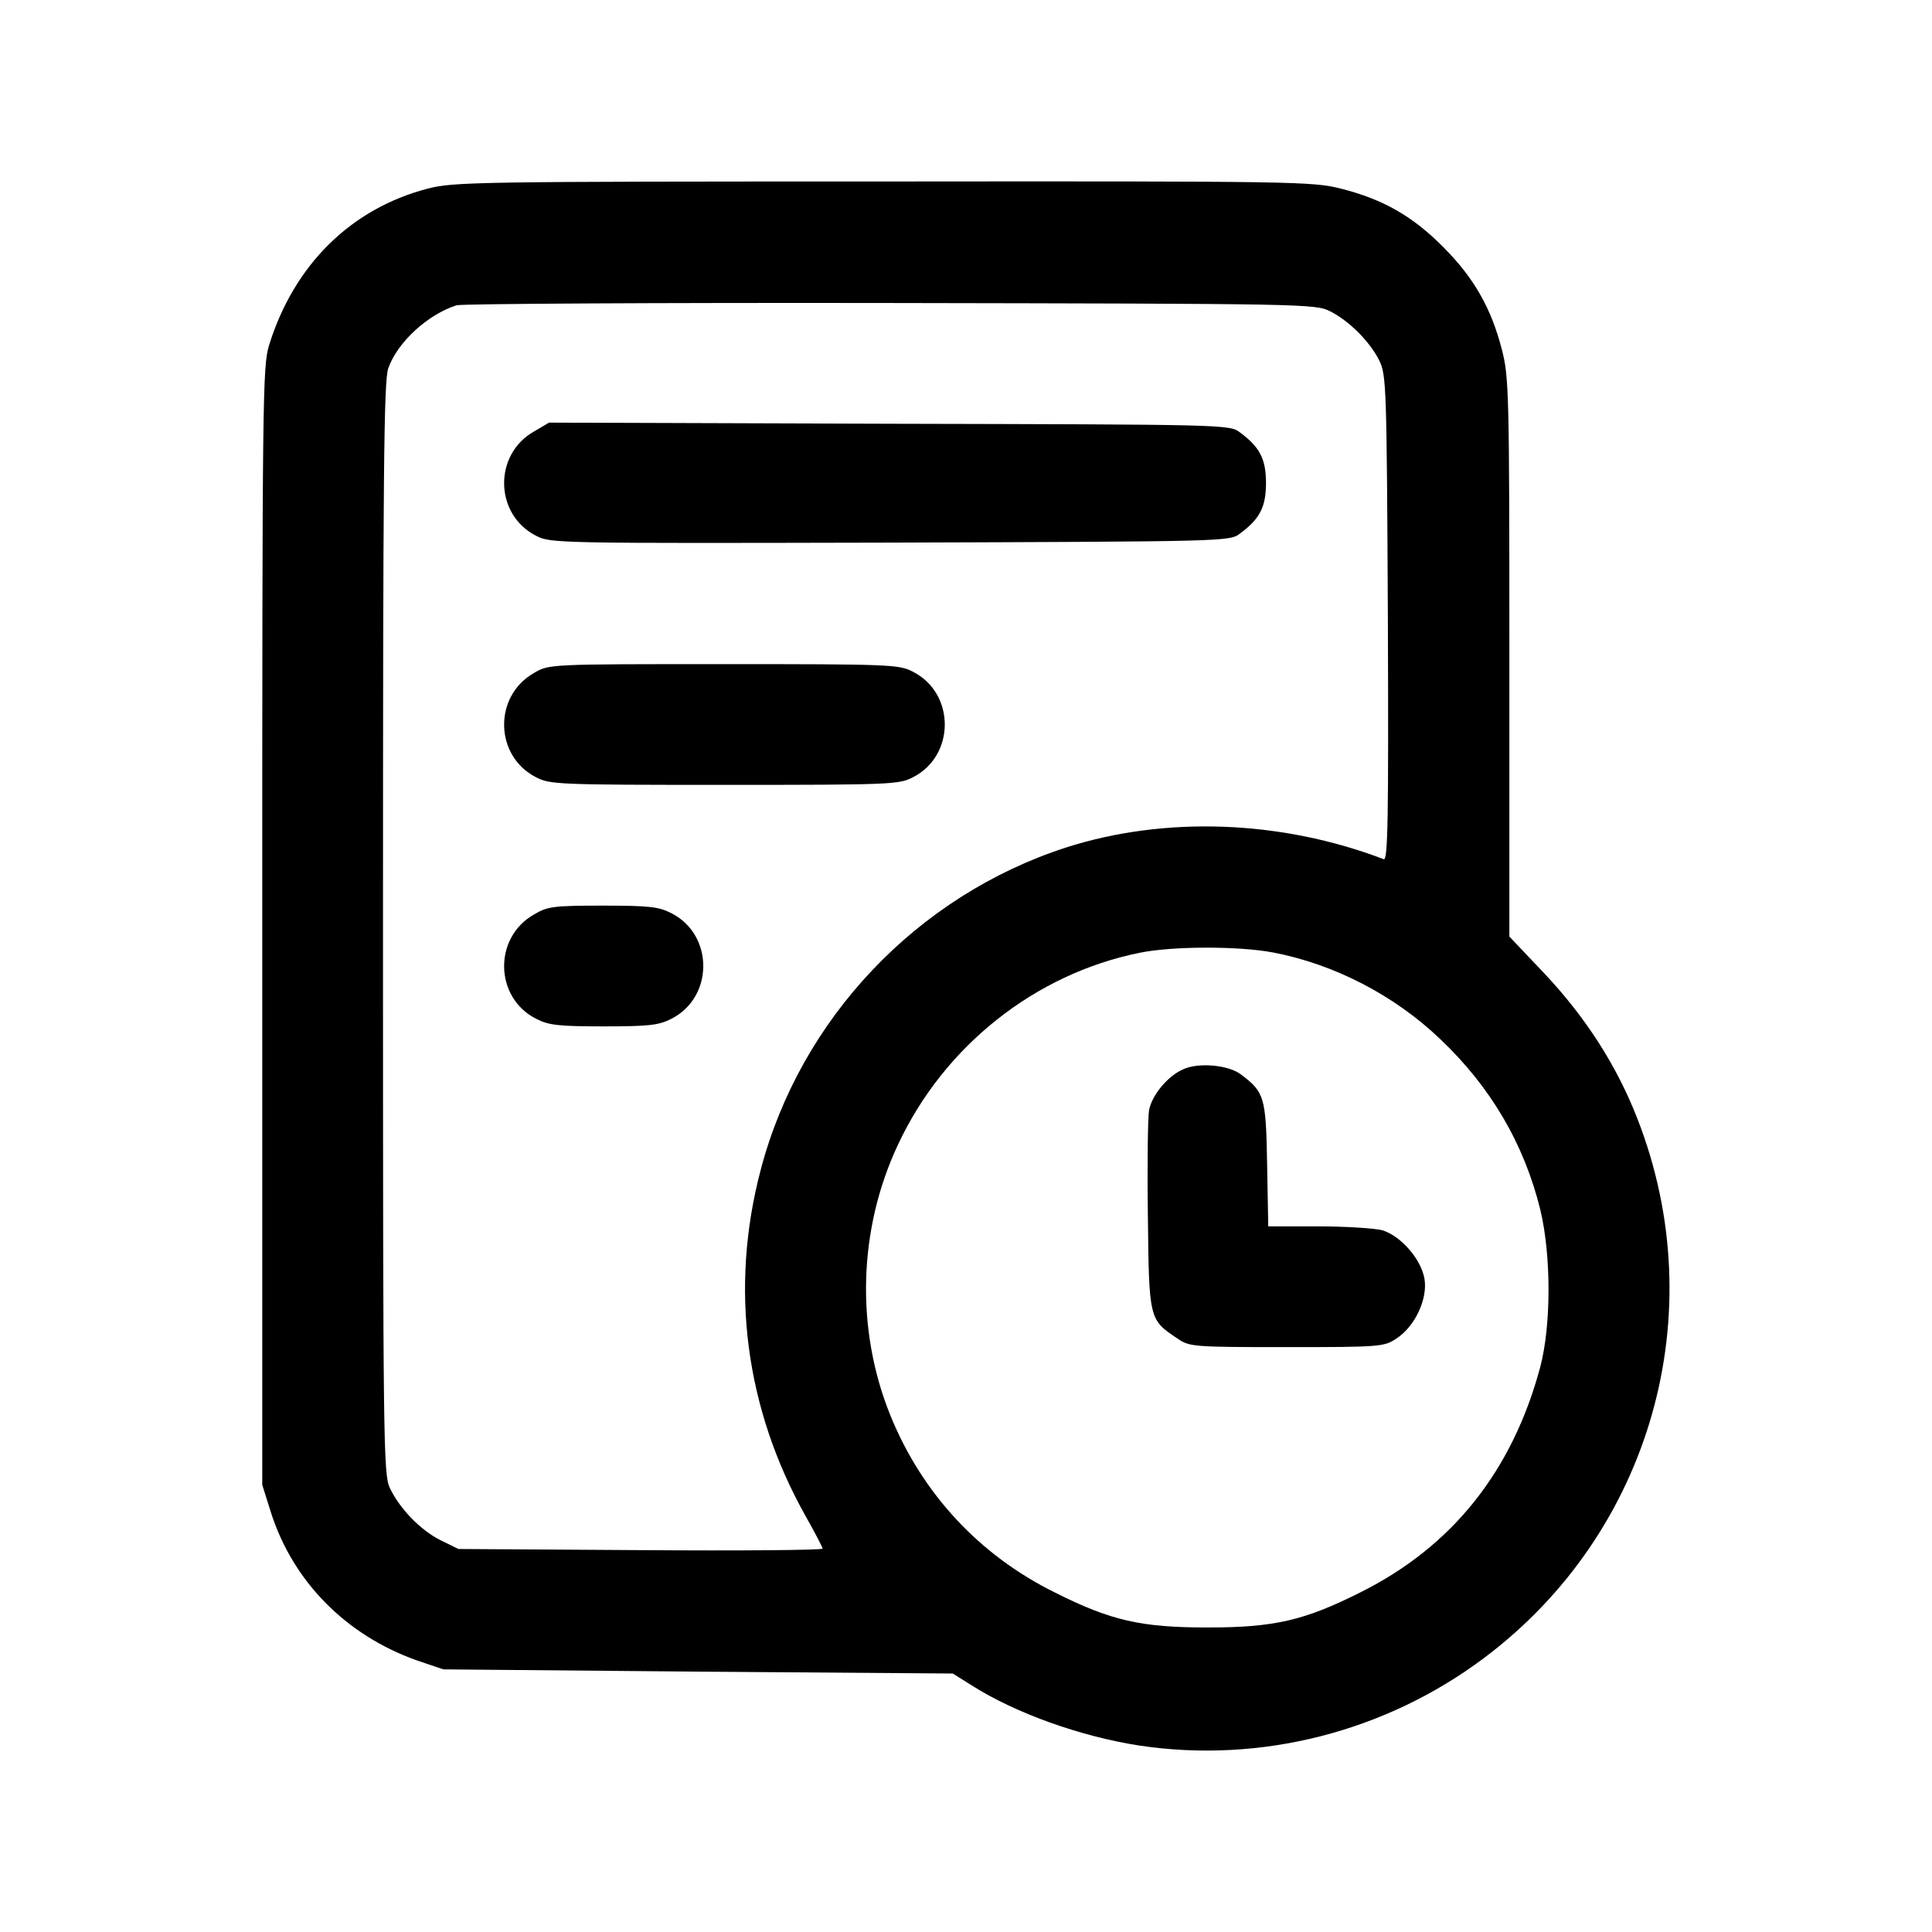 <?xml version="1.0" standalone="no"?>
<!DOCTYPE svg PUBLIC "-//W3C//DTD SVG 20010904//EN"
 "http://www.w3.org/TR/2001/REC-SVG-20010904/DTD/svg10.dtd">
<svg version="1.0" xmlns="http://www.w3.org/2000/svg"
 width="512pt" height="512pt" viewBox="0 0 512 512"
 preserveAspectRatio="xMidYMid meet">

<g transform="translate(0,512) scale(0.1,-0.1)"
fill="#000000" stroke="none">
<path d="M1133 4620 c-203 -53 -354 -202 -420 -415 -17 -57 -18 -132 -18
-1540 l0 -1480 22 -70 c58 -185 199 -328 387 -395 l71 -24 675 -6 675 -5 51
-32 c115 -73 288 -135 444 -159 321 -48 652 36 914 233 442 332 607 913 405
1429 -55 141 -137 268 -246 384 l-93 98 0 739 c0 704 -1 744 -20 817 -28 109
-74 190 -155 271 -81 82 -160 127 -271 155 -75 19 -114 20 -1213 19 -1078 0
-1140 -1 -1208 -19z m2392 -325 c50 -25 105 -80 130 -130 19 -38 20 -67 23
-684 2 -537 0 -642 -11 -638 -272 104 -580 115 -842 31 -395 -128 -704 -454
-809 -854 -83 -314 -41 -633 119 -918 25 -44 45 -83 45 -86 0 -4 -217 -6 -482
-4 l-483 3 -47 23 c-54 27 -109 84 -135 139 -17 36 -18 121 -18 1483 0 1204 2
1452 14 1484 24 69 105 143 181 167 14 4 531 7 1150 6 1097 -2 1126 -2 1165
-22z m-152 -1699 c163 -31 323 -114 444 -230 133 -126 222 -277 265 -452 29
-121 29 -305 0 -416 -74 -277 -234 -477 -477 -598 -149 -75 -229 -93 -405 -93
-176 0 -256 18 -405 93 -200 99 -351 262 -435 468 -93 229 -86 494 20 719 122
261 363 452 640 508 88 18 262 18 353 1z"/>
<path d="M1416 3977 c-109 -61 -106 -221 5 -277 38 -20 58 -20 938 -18 891 3
900 3 927 24 53 39 69 71 69 134 0 63 -16 95 -69 134 -27 21 -36 21 -929 23
l-902 3 -39 -23z"/>
<path d="M1416 3337 c-109 -61 -106 -221 5 -277 36 -19 60 -20 499 -20 439 0
463 1 499 20 113 57 113 223 0 280 -36 19 -60 20 -501 20 -461 0 -463 0 -502
-23z"/>
<path d="M1416 2697 c-109 -61 -106 -221 5 -277 33 -17 59 -20 179 -20 120 0
146 3 179 20 113 57 113 223 0 280 -33 17 -58 20 -181 20 -129 0 -147 -2 -182
-23z"/>
<path d="M3135 2286 c-41 -18 -83 -69 -90 -109 -3 -18 -5 -143 -3 -279 3 -274
3 -275 78 -325 32 -22 40 -23 290 -23 250 0 258 1 291 23 49 32 83 105 74 158
-9 53 -64 115 -113 129 -21 5 -96 10 -169 10 l-132 0 -3 164 c-3 179 -7 192
-70 239 -33 25 -113 32 -153 13z"/>
</g>
</svg>
